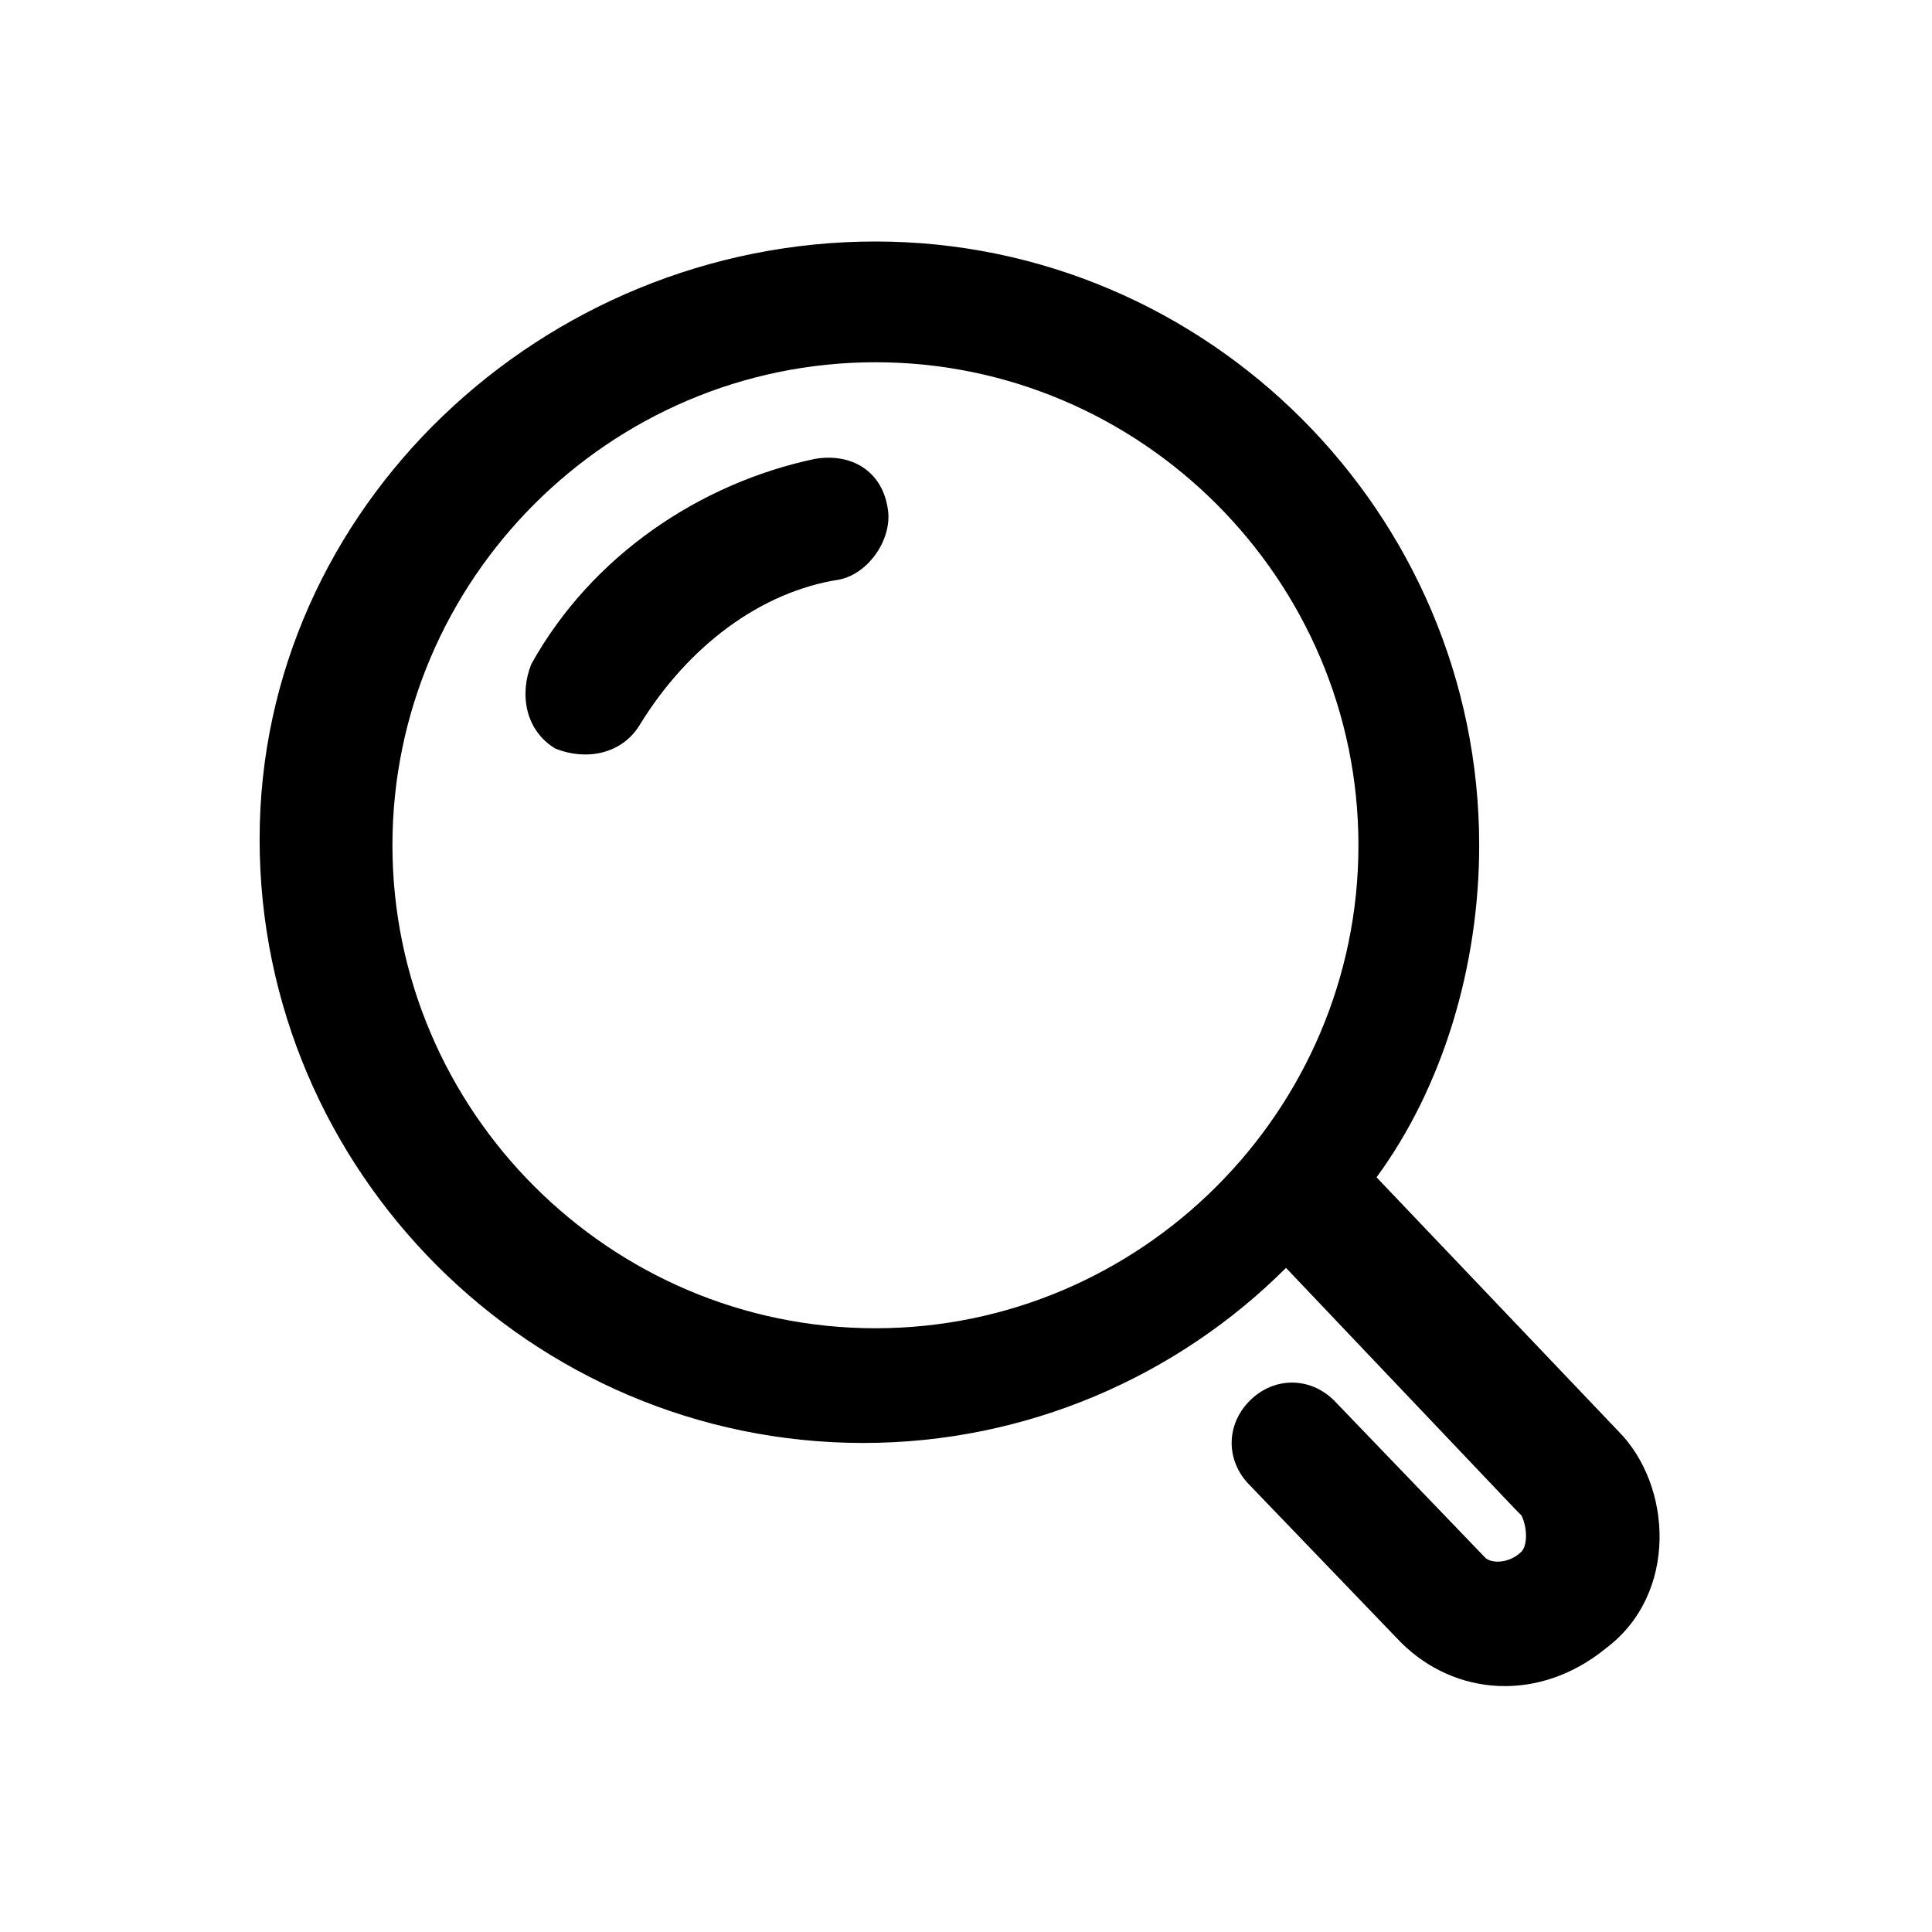 <svg xmlns="http://www.w3.org/2000/svg" width="32" height="32">
  <path d="M14.7 8.4c.1.5-.3 1.1-.8 1.2-1.3.2-2.5 1.1-3.3 2.4-.3.5-.9.6-1.4.4-.5-.3-.6-.9-.4-1.4 1-1.8 2.8-3 4.7-3.4.6-.1 1.1.2 1.2.8zM14.5 6c-4.4 0-8 3.6-8 8s3.6 8 8 8 8-3.6 8-8-3.6-8-8-8zm0-2c5.5 0 10 4.5 10 10 0 2-.6 4-1.7 5.5l4 4.2c.9.9 1 2.7-.2 3.6-1.1.9-2.5.8-3.4-.1l-2.5-2.6c-.4-.4-.4-1 0-1.4.4-.4 1-.4 1.4 0l2.5 2.6c.1.1.4.1.6-.1.1-.1.1-.4 0-.6l-.1-.1-3.8-4c-1.8 1.8-4.3 2.9-7 2.9-5.5 0-10-4.5-10-10S9 4 14.5 4z"/>
</svg>

